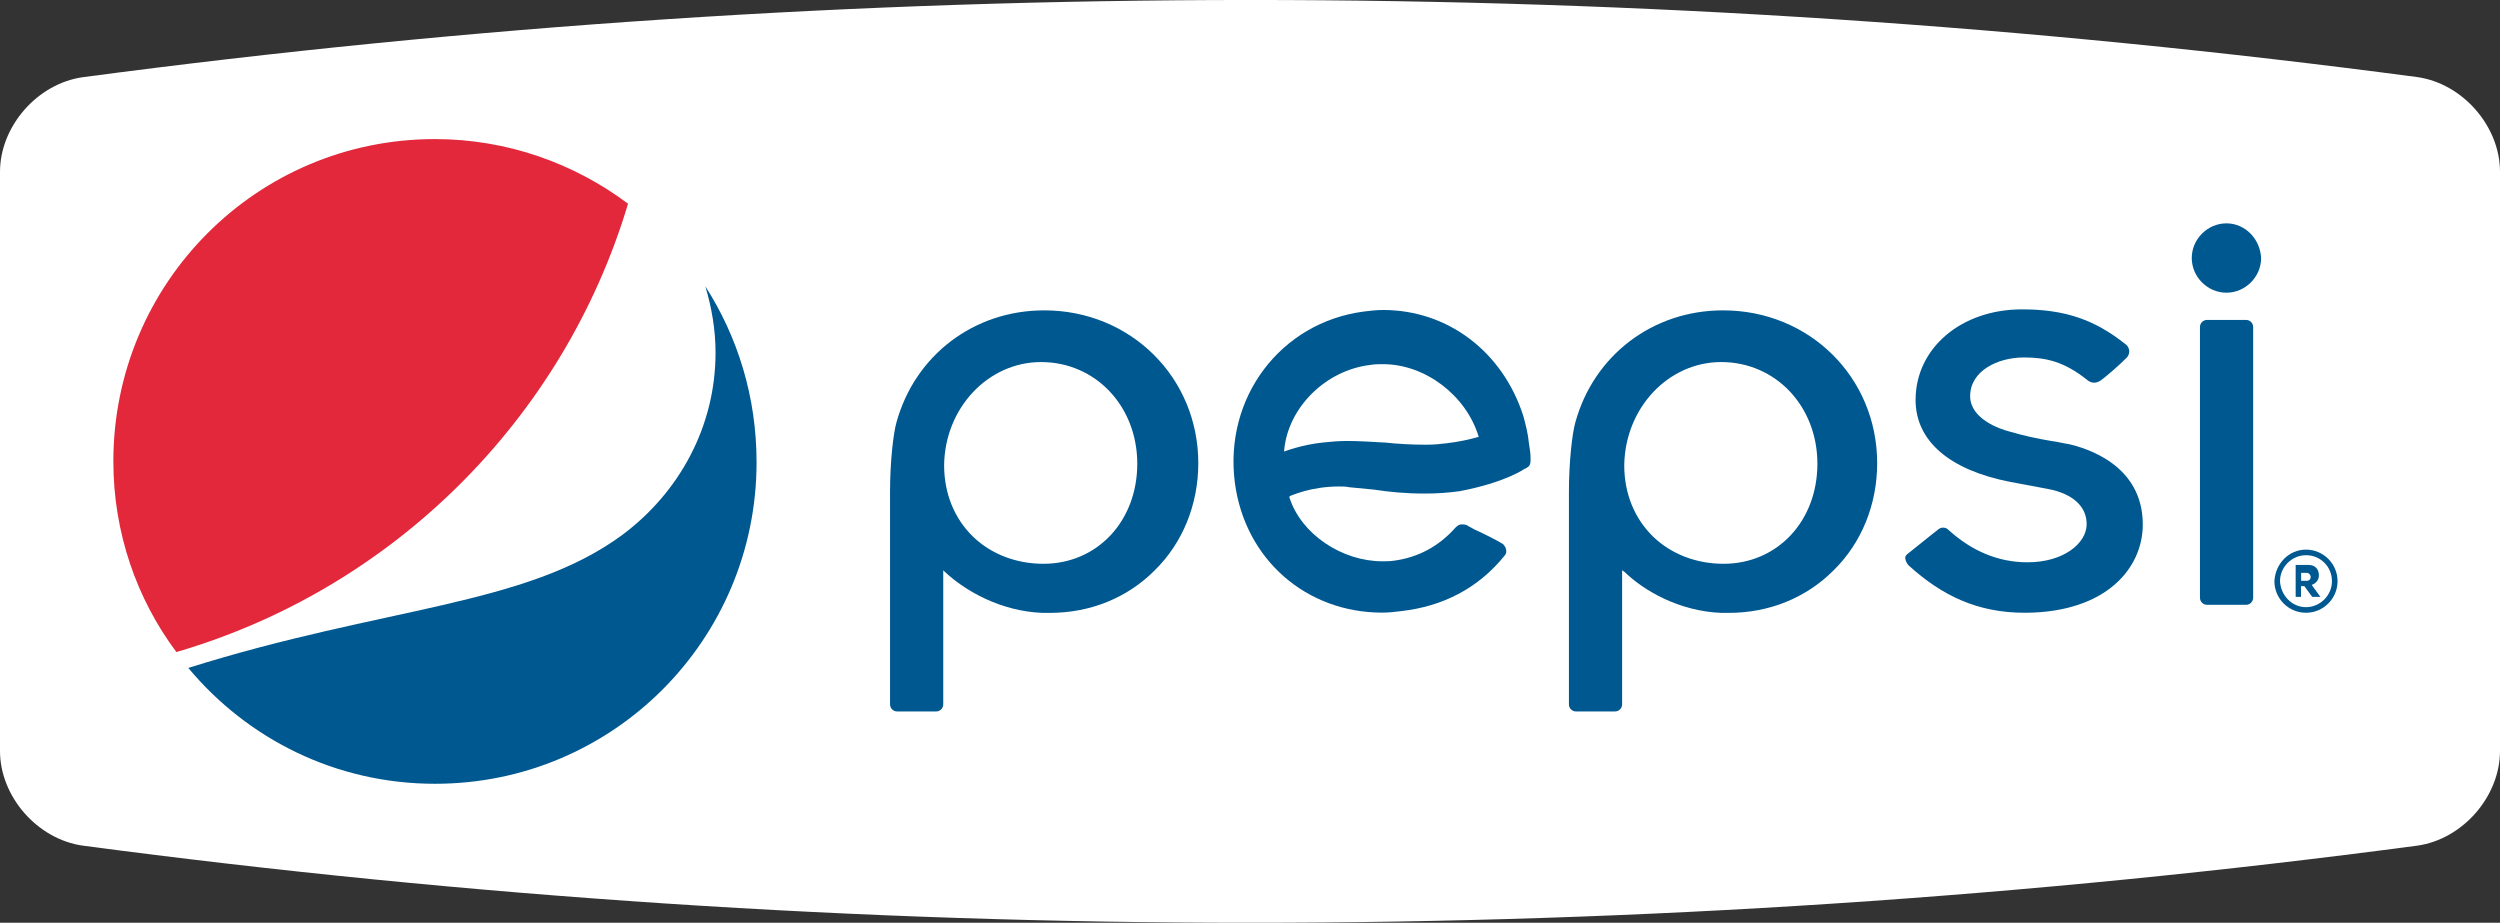 <?xml version="1.0" encoding="utf-8"?>
<!-- Generator: Adobe Illustrator 26.0.2, SVG Export Plug-In . SVG Version: 6.00 Build 0)  -->
<svg version="1.1" id="Calque_1" xmlns="http://www.w3.org/2000/svg" xmlns:xlink="http://www.w3.org/1999/xlink" x="0px" y="0px"
	 viewBox="0 0 201.14 74.24" style="enable-background:new 0 0 201.14 74.24;" xml:space="preserve">
<rect x="0" y="0" width="201.14" height="74.24" fill="#333333" stroke="none"/>
<style type="text/css">
	.st0{fill:#FFFFFF;}
	.st1{opacity:0.35;fill:url(#SVGID_1_);}
	.st2{opacity:0.35;}
	.st3{opacity:0.25;fill:url(#SVGID_00000046335664745328641250000011196730498218985345_);}
	.st4{opacity:0.27;fill:url(#SVGID_00000129191210155947810630000017725951093558313875_);}
	.st5{opacity:0.17;fill:url(#SVGID_00000085966380070466890160000006084489065944523412_);}
	.st6{opacity:0.62;fill:url(#SVGID_00000155849778541439682480000002457273251863734687_);}
	.st7{opacity:0.37;fill:url(#SVGID_00000077289923207904879490000018311524906517727886_);}
	.st8{opacity:0.47;fill:url(#SVGID_00000043446621928472220130000009099713012927233958_);}
	.st9{opacity:0.47;fill:url(#SVGID_00000103970102486219322490000012561979152846420393_);}
	.st10{opacity:0.47;fill:url(#SVGID_00000137125223368865594140000009074807201212564356_);}
	.st11{opacity:0.48;fill:url(#SVGID_00000085239568011932297920000014447943350482169481_);}
	.st12{opacity:0.48;fill:url(#SVGID_00000179637194270196032160000000158795896484948404_);}
	.st13{opacity:0.4;fill:url(#SVGID_00000132784220611663545750000012371001890624277906_);}
	.st14{fill:#3A63A4;}
	.st15{fill:#CCD35F;}
	.st16{fill:#4B4392;}
	.st17{fill:#2CA696;}
	.st18{fill:#D71158;}
	.st19{fill:#F9BB5A;}
	.st20{fill:#EFB349;}
	.st21{fill:#EC6C44;}
	.st22{fill:#25B1A2;}
	.st23{fill:#CB3580;}
	.st24{fill:#F8DC91;}
	.st25{fill:#C2367E;}
	.st26{fill:#289BB9;}
	.st27{fill:#CC1640;}
	.st28{fill:#4069A8;}
	.st29{fill:#EF8054;}
	.st30{fill:#1B9361;}
	.st31{fill:#1E9CC0;}
	.st32{fill:#8E4794;}
	.st33{fill:#F9B958;}
	.st34{fill:#DF0C1A;}
	.st35{fill:#002D74;}
	.st36{fill:#0069A8;}
	.st37{fill:#15A3DD;}
	.st38{fill:#19A3DD;}
	.st39{fill-rule:evenodd;clip-rule:evenodd;fill:#4AA334;}
	.st40{fill-rule:evenodd;clip-rule:evenodd;fill:#FFFFFF;}
	.st41{fill:#263780;}
	.st42{fill:url(#SVGID_00000065061359987063456020000011169656511156626618_);}
	.st43{fill:url(#SVGID_00000031901195207398631860000009869547658943726496_);}
	.st44{fill:url(#SVGID_00000179646953133057508630000015883047047743043494_);}
	.st45{fill:url(#SVGID_00000050646328908536769910000004959065888778892687_);}
	.st46{fill:url(#SVGID_00000147220151008358887440000005582808346380229249_);}
	.st47{fill:url(#SVGID_00000016759185544010067010000010741410243188456078_);}
	.st48{fill:#AFB6BD;}
	.st49{fill:#31295C;}
	.st50{fill:url(#SVGID_00000173149983231588912810000006986657810858731918_);}
	.st51{fill:url(#SVGID_00000038394531555982311360000000828038507363780021_);}
	.st52{fill:url(#SVGID_00000164487975448919572080000006867851649325464249_);}
	.st53{fill:url(#SVGID_00000098180838930672283500000005827697594540248509_);}
	.st54{fill:url(#SVGID_00000111869606304024285580000013474456943029311907_);}
	.st55{fill:url(#SVGID_00000104670269546225275500000004174072611738508680_);}
	.st56{fill:url(#SVGID_00000119111977627686148960000013125828753061047174_);}
	.st57{fill:url(#SVGID_00000021815974657959061080000002988127938322446521_);}
	.st58{fill:url(#SVGID_00000109022449160613024690000010295898485246474642_);}
	.st59{fill:url(#SVGID_00000170255463922199543710000003969810790478028448_);}
	.st60{fill:url(#SVGID_00000170960918896720523520000010879736998376611984_);}
	.st61{fill:url(#SVGID_00000138563462124318937070000012353378978279649701_);}
	.st62{fill:url(#SVGID_00000086656608300674471890000004589316892128001694_);}
	.st63{fill:url(#SVGID_00000049217112014733038460000005591099774616101307_);}
	.st64{fill:#312782;}
	.st65{fill:#6461A8;}
	.st66{fill:#747473;}
	.st67{fill:#CAC9C9;}
	.st68{fill-rule:evenodd;clip-rule:evenodd;fill:#D81A16;stroke:#1D1D1B;stroke-width:0.25;stroke-miterlimit:10;}
	.st69{fill:none;stroke:#1D1D1B;stroke-width:0.25;stroke-miterlimit:10;}
	.st70{fill:#12110C;}
	.st71{fill:#1D1D1B;}
	.st72{fill:#EF8328;}
	.st73{fill:url(#SVGID_00000108276497369759674980000000459242552049809337_);}
	.st74{fill:url(#SVGID_00000080893046234390289570000005307865526346924470_);}
	.st75{fill:url(#SVGID_00000120550488525251218100000016323155756442329482_);}
	.st76{fill:url(#SVGID_00000119806110694849771990000007668096194418781601_);}
	.st77{opacity:0.6;}
	.st78{fill:url(#SVGID_00000183933291993577868330000004631758302817780133_);}
	.st79{fill:url(#SVGID_00000160178256908758760490000011354372098766253728_);}
	.st80{fill:url(#SVGID_00000028320463710813947400000002945691961270594750_);}
	.st81{fill:url(#SVGID_00000003824017538733433810000005081347798724651931_);}
	.st82{fill:url(#SVGID_00000047035975962069617820000000027220090675338937_);}
	.st83{fill:url(#SVGID_00000176014430546719276180000012860816222137052565_);}
	.st84{fill:url(#SVGID_00000017516927940048186460000004991872594929610165_);}
	.st85{fill:url(#SVGID_00000067943362020278430210000000880091642301406605_);}
	.st86{fill:url(#SVGID_00000129915113486108105610000001817198683863522197_);}
	.st87{fill:url(#SVGID_00000123426210786723478180000015601068334672762265_);}
	.st88{fill:url(#SVGID_00000078723958567844801120000012727549290245908628_);}
	.st89{fill:url(#SVGID_00000120552873213455947870000001599466843792906889_);}
	.st90{fill:url(#SVGID_00000107575636925019659620000008743183256002253220_);}
	.st91{fill:#001689;}
	.st92{fill:none;stroke:#001689;stroke-width:0.881;stroke-linecap:round;stroke-linejoin:round;stroke-miterlimit:10;}
	.st93{fill:#0047BA;}
	.st94{fill:#253D90;}
	.st95{fill:#FFDC00;}
	.st96{fill:#0556A3;}
	.st97{fill:#0369B2;}
	.st98{fill:#5DC3F0;}
	.st99{fill:#DF162E;}
	.st100{fill:#39A7DF;}
	.st101{fill:#1B71B6;}
	.st102{fill-rule:evenodd;clip-rule:evenodd;fill:url(#XMLID_00000128457658697039076030000002523481711605597312_);}
	.st103{fill-rule:evenodd;clip-rule:evenodd;fill:url(#XMLID_00000106134758936516301680000005652263308816291978_);}
	.st104{fill:#91BF25;}
	.st105{fill:#FFDA05;}
	.st106{fill:#E00F1A;}
	.st107{fill-rule:evenodd;clip-rule:evenodd;fill:#213A7B;}
	.st108{fill-rule:evenodd;clip-rule:evenodd;}
	.st109{fill-rule:evenodd;clip-rule:evenodd;fill:#E20C30;}
	.st110{fill:#2B7DB9;}
	.st111{fill:#43AC51;}
	.st112{fill-rule:evenodd;clip-rule:evenodd;fill:#034A91;}
	.st113{fill:#005891;}
	.st114{fill:#E3283B;}
	.st115{fill:#004A93;}
	.st116{fill-rule:evenodd;clip-rule:evenodd;fill:#004A93;}
	.st117{fill-rule:evenodd;clip-rule:evenodd;fill:#FFEA20;}
	.st118{fill-rule:evenodd;clip-rule:evenodd;fill:#DF101C;}
	.st119{fill:#2997D4;}
	.st120{fill:#F18A00;}
	.st121{fill:#09111D;}
	.st122{fill:#A72136;}
	.st123{fill:url(#SVGID_00000167369675058895084110000007278519876667023768_);}
	.st124{fill:url(#SVGID_00000057126637483861206260000001703086804550544554_);}
	.st125{fill:url(#SVGID_00000138563063944796284780000003985538369613560205_);}
	.st126{fill:url(#SVGID_00000054946593716388632390000013381808486263177617_);}
	.st127{fill:url(#SVGID_00000065063049905082055190000015045363074119089810_);}
	.st128{fill:url(#SVGID_00000173868553033829191120000008949265779232912803_);}
	.st129{fill:url(#SVGID_00000006691914567745147440000011932086048355634367_);}
	.st130{fill:url(#SVGID_00000176724912786714366380000018349385451661970352_);}
	.st131{fill:#2D2F34;}
	.st132{fill:url(#SVGID_00000061442234594750852160000001272945197031676077_);}
	.st133{fill:url(#SVGID_00000098940714703662971950000005379837659365962168_);}
	.st134{fill:url(#SVGID_00000091707765513681392330000014897435112922333599_);}
	.st135{fill:url(#SVGID_00000038404853589501568230000005183468400379594899_);}
	.st136{fill:#003DA6;}
	.st137{fill-rule:evenodd;clip-rule:evenodd;fill:#0E579F;stroke:#FFFFFF;stroke-width:1;stroke-miterlimit:2.613;}
	.st138{fill-rule:evenodd;clip-rule:evenodd;fill:#FFFFFF;stroke:#FFFFFF;stroke-width:0.216;stroke-miterlimit:2.613;}
	.st139{fill:#1766AD;}
	.st140{fill:#7EB828;}
	.st141{fill:#0D9E39;}
	.st142{fill:#7CB62C;}
	.st143{fill-rule:evenodd;clip-rule:evenodd;fill:#00A0DF;}
	
		.st144{clip-path:url(#SVGID_00000100371068372318690150000001247246144880802226_);fill-rule:evenodd;clip-rule:evenodd;fill:#8CCFF1;}
	
		.st145{clip-path:url(#SVGID_00000100371068372318690150000001247246144880802226_);fill-rule:evenodd;clip-rule:evenodd;fill:#C3E4F5;}
	
		.st146{clip-path:url(#SVGID_00000100371068372318690150000001247246144880802226_);fill-rule:evenodd;clip-rule:evenodd;fill:#FFFFFF;}
	.st147{clip-path:url(#SVGID_00000100371068372318690150000001247246144880802226_);}
	.st148{fill:#83CEEA;}
	.st149{fill-rule:evenodd;clip-rule:evenodd;fill:#65B2E8;}
	.st150{fill-rule:evenodd;clip-rule:evenodd;fill:#0C68AE;}
	.st151{fill-rule:evenodd;clip-rule:evenodd;fill:#00205C;}
	.st152{fill:#00A0DF;}
	.st153{fill:#00205C;}
	.st154{clip-path:url(#SVGID_00000013896708290542196240000008590664714326036126_);}
	.st155{fill:#29A43B;}
	.st156{fill:#BFE1F4;}
	.st157{fill:#D2E9F7;}
	.st158{fill:#444592;}
	.st159{fill:#BBA26A;}
	.st160{fill:#ACB217;}
	.st161{fill:url(#SVGID_00000083074515858208983020000004684598704842786489_);}
	.st162{fill-rule:evenodd;clip-rule:evenodd;fill:#211F1F;}
	.st163{fill:url(#SVGID_00000065765754504708102070000011475630213537762223_);}
	.st164{fill:url(#SVGID_00000077322228089161793590000000457406107268301212_);}
	.st165{fill:url(#SVGID_00000160164025402347669640000014212492940282850448_);}
	.st166{fill:url(#SVGID_00000178889272528829625830000009918562327804439172_);}
	.st167{fill:url(#SVGID_00000074402269016273822560000002328568780139849353_);}
	.st168{fill:url(#SVGID_00000055704372719126224710000007774009439784655283_);}
	.st169{fill:url(#SVGID_00000154383515196582831410000008678395100433166527_);}
	.st170{fill:url(#SVGID_00000008126502304841369280000017751585158774904745_);}
	.st171{fill:url(#SVGID_00000173137680668803939130000007703395902846231185_);}
	.st172{fill:url(#SVGID_00000003092592786220031190000002593364303100721816_);}
	.st173{fill:url(#SVGID_00000023249381992525375950000001516902797935246218_);}
	.st174{fill:url(#SVGID_00000113335199933003301450000003721455881637765815_);}
	.st175{fill:url(#SVGID_00000101084480255338582670000013534240891671380119_);}
	.st176{fill:url(#SVGID_00000075856518047714261020000011681523198591587262_);}
	.st177{fill:url(#SVGID_00000048469340118971469280000004475817265861308066_);}
	.st178{fill:url(#SVGID_00000139265816698296099700000008948239364570899645_);}
	.st179{fill:url(#SVGID_00000009585113303866107200000006735266688784811406_);}
	.st180{fill:url(#SVGID_00000072279547110752399630000016188386296766088351_);}
	.st181{fill:url(#SVGID_00000183935714716213734680000013449521807688386985_);}
	.st182{fill:url(#SVGID_00000075853441809284183120000007022245740253194625_);}
	.st183{fill:url(#SVGID_00000111899105670054329270000005440634274249589930_);}
	.st184{fill:url(#SVGID_00000080909820131357647140000005447383209624979375_);}
	.st185{fill:url(#SVGID_00000093894135309486926050000013957310619556773023_);}
	.st186{fill:url(#SVGID_00000012468275945691780470000010388944639472246931_);}
	.st187{fill:url(#SVGID_00000004523167752081686240000000871705591079502246_);}
	.st188{fill:url(#SVGID_00000173860815456370996040000012522441795112008845_);}
	
		.st189{clip-path:url(#SVGID_00000054977863053612978710000013628018707744677818_);fill:url(#SVGID_00000118387439361157854800000010840071994170752664_);}
	.st190{fill:url(#SVGID_00000122695318966638369490000004342827389766500520_);}
	.st191{fill:url(#SVGID_00000099636000302390350190000018391771255664938411_);}
	.st192{fill:url(#SVGID_00000096061287245102198960000008724615618231417496_);}
	.st193{fill:url(#SVGID_00000049200085969860924070000017911254529809363900_);}
	.st194{fill-rule:evenodd;clip-rule:evenodd;fill:url(#SVGID_00000181052185123725281360000005222747590526084273_);}
	.st195{fill:#F6F0F3;}
	.st196{fill:#F8F4F6;}
	.st197{fill:#FFFCFD;}
	.st198{fill:#0F4D80;}
	.st199{fill:#2F93D1;}
	.st200{display:none;}
	.st201{display:inline;fill:#0F4D80;}
	.st202{display:inline;fill:#2F93D1;}
	.st203{display:inline;fill:#FFFFFF;}
	.st204{opacity:0.3;}
	.st205{fill:#65A1D7;}
	.st206{fill:#E63922;}
	.st207{fill:#33712F;}
	.st208{fill:#509BD5;}
	.st209{fill:#2C88C7;}
	.st210{fill:#A9DBF7;}
	.st211{fill:#EEB68A;}
	.st212{fill:#FBD3AD;}
	.st213{fill:#270C12;}
	.st214{fill:#230A10;}
	.st215{fill:#A2403B;}
	.st216{fill:#C1665D;}
	.st217{fill:#DFECF8;}
	.st218{fill:#411017;}
	.st219{fill:#262626;}
	.st220{opacity:0.47;}
	.st221{fill:#FAD8D5;}
	.st222{fill:#FBE1DE;}
	.st223{fill:#EA808C;}
	.st224{fill:#C9E7F7;}
	.st225{fill:#E5F3FD;}
	.st226{fill:#FDEEEE;}
	.st227{fill:#F7C7C9;}
	.st228{fill:#ECF6F7;}
	.st229{fill:#A0D0F1;}
	.st230{fill:#97C7EC;}
	.st231{fill:#9ECFF1;}
	.st232{fill:#E8F4F6;}
	.st233{fill:#BEE3F5;}
	.st234{fill:#D7EDF6;}
	.st235{fill:#ED705B;}
	.st236{fill:#F9C9BA;}
	.st237{fill:#8BC5EC;}
	.st238{fill:#F5AC9B;}
	.st239{fill:#F1907E;}
	.st240{fill:#D6EDF6;}
	.st241{fill:#4B8739;}
	.st242{fill:#F39B8B;}
	.st243{fill:#C5D4E1;}
	.st244{fill:#F29A9C;}
	.st245{fill:#3C3C3B;}
	.st246{fill:#EE808D;}
	.st247{fill:#187FB9;}
	.st248{fill:#2EA8E0;}
	.st249{fill:#80CEF4;}
	.st250{fill:#BDE3F6;}
	.st251{fill:#EA5B2B;}
	.st252{fill:#E73F2F;}
	.st253{opacity:0.26;fill:#D3B0D4;}
	.st254{fill:url(#SVGID_00000142159138854760229360000000300294008624245130_);}
	.st255{fill:#B7553B;}
	.st256{fill:#E63924;}
	.st257{fill:#441943;}
	.st258{fill:#281028;}
	.st259{fill:#8BCAB9;}
	.st260{fill:#D9271B;}
	.st261{fill:#FCE7E5;}
	.st262{fill:#A9D7CF;}
	.st263{fill:url(#SVGID_00000121986735712024381300000012370947968120308661_);}
	.st264{fill:url(#SVGID_00000106847831220392938600000012735705066686029487_);}
	.st265{fill:url(#SVGID_00000147914127424431589430000005082437222494546306_);}
	.st266{opacity:0.26;fill:#A2403B;}
	.st267{fill:#6E4594;}
	.st268{fill:#B65650;}
	.st269{fill:url(#SVGID_00000043434654908287930450000000870350495742856592_);}
	.st270{fill:#454545;}
	.st271{fill:#A7D9F5;}
	.st272{fill:#24212E;}
	.st273{fill:#6D1B0F;}
	.st274{fill:#3E4055;}
	.st275{fill:#3E4052;}
	.st276{fill:#77491E;}
	.st277{fill:#474A5E;}
	.st278{fill:#24222D;}
	.st279{fill:#D6D6D6;}
	.st280{fill:#F8C6BD;}
	.st281{fill:#3F292A;}
	.st282{fill:#E7E8EC;}
	.st283{fill:#F9D3CA;}
	.st284{fill:#E9B9A6;}
	.st285{fill:#0E0C09;}
	.st286{fill:#CCDADA;}
	.st287{fill:#EDBDAA;}
	.st288{fill:#535459;}
	.st289{fill:#929497;}
	.st290{fill:#3164AC;}
	.st291{fill:#D53939;}
	.st292{fill:#313134;}
	.st293{fill:url(#SVGID_00000152236457182447084240000005568295650383447448_);}
	.st294{fill:url(#SVGID_00000017496770105562277910000000862936219234925697_);}
	.st295{fill:url(#SVGID_00000064328301417187582290000000895579356996246186_);}
	.st296{fill:#E6E7E7;}
	.st297{clip-path:url(#SVGID_00000111179477079154386010000009350697935296971667_);}
	.st298{fill:#F7F6F6;}
	.st299{fill:#0E4D80;}
	.st300{opacity:0.31;}
	.st301{opacity:0;}
	.st302{fill:#010100;}
	.st303{opacity:4.653465e-03;}
	.st304{opacity:9.306931e-03;}
	.st305{opacity:0.014;}
	.st306{opacity:0.019;}
	.st307{opacity:0.023;}
	.st308{opacity:0.028;}
	.st309{opacity:0.033;}
	.st310{opacity:0.037;}
	.st311{opacity:0.042;}
	.st312{opacity:0.046;}
	.st313{opacity:0.051;}
	.st314{opacity:0.056;}
	.st315{opacity:0.06;}
	.st316{opacity:0.065;}
	.st317{opacity:0.07;}
	.st318{opacity:0.074;}
	.st319{opacity:0.079;}
	.st320{opacity:0.084;}
	.st321{opacity:0.088;}
	.st322{opacity:0.093;}
	.st323{opacity:0.098;}
	.st324{opacity:0.102;}
	.st325{opacity:0.107;}
	.st326{opacity:0.112;}
	.st327{opacity:0.116;}
	.st328{opacity:0.121;}
	.st329{opacity:0.126;}
	.st330{opacity:0.13;}
	.st331{opacity:0.135;}
	.st332{opacity:0.14;}
	.st333{opacity:0.144;}
	.st334{opacity:0.149;}
	.st335{opacity:0.154;}
	.st336{opacity:0.158;}
	.st337{opacity:0.163;}
	.st338{opacity:0.168;}
	.st339{opacity:0.172;}
	.st340{opacity:0.177;}
	.st341{opacity:0.181;}
	.st342{opacity:0.186;}
	.st343{opacity:0.191;}
	.st344{opacity:0.195;}
	.st345{opacity:0.2;}
	.st346{opacity:0.205;}
	.st347{opacity:0.209;}
	.st348{opacity:0.214;}
	.st349{opacity:0.219;}
	.st350{opacity:0.223;}
	.st351{opacity:0.228;}
	.st352{opacity:0.233;}
	.st353{opacity:0.237;}
	.st354{opacity:0.242;}
	.st355{opacity:0.247;}
	.st356{opacity:0.251;}
	.st357{opacity:0.256;}
	.st358{opacity:0.261;}
	.st359{opacity:0.265;}
	.st360{opacity:0.27;}
	.st361{opacity:0.275;}
	.st362{opacity:0.279;}
	.st363{opacity:0.284;}
	.st364{opacity:0.288;}
	.st365{opacity:0.293;}
	.st366{opacity:0.298;}
	.st367{opacity:0.302;}
	.st368{opacity:0.307;}
	.st369{opacity:0.312;}
	.st370{opacity:0.316;}
	.st371{opacity:0.321;}
	.st372{opacity:0.326;}
	.st373{opacity:0.33;}
	.st374{opacity:0.335;}
	.st375{opacity:0.34;}
	.st376{opacity:0.344;}
	.st377{opacity:0.349;}
	.st378{opacity:0.354;}
	.st379{opacity:0.358;}
	.st380{opacity:0.363;}
	.st381{opacity:0.368;}
	.st382{opacity:0.372;}
	.st383{opacity:0.377;}
	.st384{opacity:0.382;}
	.st385{opacity:0.386;}
	.st386{opacity:0.391;}
	.st387{opacity:0.396;}
	.st388{opacity:0.4;}
	.st389{opacity:0.405;}
	.st390{opacity:0.409;}
	.st391{opacity:0.414;}
	.st392{opacity:0.419;}
	.st393{opacity:0.423;}
	.st394{opacity:0.428;}
	.st395{opacity:0.433;}
	.st396{opacity:0.437;}
	.st397{opacity:0.442;}
	.st398{opacity:0.447;}
	.st399{opacity:0.451;}
	.st400{opacity:0.456;}
	.st401{opacity:0.461;}
	.st402{opacity:0.465;}
	.st403{fill:url(#SVGID_00000041973848147884554390000002157615999435532709_);}
	.st404{fill:url(#SVGID_00000049930269454792361370000016596280811042631858_);}
	.st405{fill:url(#SVGID_00000065770650385647958160000000552071805100524696_);}
	.st406{fill:#C6A295;}
	.st407{fill:#EFC5B3;}
	.st408{fill:#121214;}
	.st409{fill:#BBBDBE;}
	.st410{fill:#863C13;}
	.st411{fill:#B96117;}
	.st412{fill:#EF8118;}
	.st413{fill:#BA5817;}
	.st414{fill:#6D6F71;}
	.st415{fill:#E21D26;}
	.st416{fill:#2C5E84;}
	.st417{fill:#9C251F;}
	.st418{fill:url(#SVGID_00000102506610401070044930000002265222470428806792_);}
	.st419{fill:#1C374E;}
	.st420{fill:#2B4E68;}
	.st421{opacity:0.3;fill:#121214;}
	.st422{fill:url(#SVGID_00000145051114277184807180000010632644155516261251_);}
	.st423{fill:url(#SVGID_00000107553909865122565240000000651424257778780585_);}
	.st424{fill:url(#SVGID_00000110437384080384272260000005012036553849584512_);}
	.st425{fill:url(#SVGID_00000021079908739023298670000006397239743557693091_);}
	.st426{fill:url(#SVGID_00000126297191517123913310000014168824707010310061_);}
	.st427{fill:url(#SVGID_00000166645375787809222110000009115122873047004836_);}
	.st428{fill:#0C0C0C;}
	.st429{fill:#603914;}
	.st430{fill:#E86821;}
	.st431{fill:#171717;}
	.st432{fill:#663F30;}
	.st433{fill:url(#SVGID_00000016778635112516942810000001359995402270709137_);}
	.st434{fill:url(#SVGID_00000181805415731738686140000016852763392386819462_);}
	.st435{fill:url(#SVGID_00000060004117432201963260000014953174776767647110_);}
	.st436{fill:url(#SVGID_00000169556981152875966440000010690767775606023068_);}
	.st437{fill:url(#SVGID_00000114783592875304998570000002493613264289024446_);}
	.st438{fill:url(#SVGID_00000166636850147596495040000013202242730803640487_);}
	.st439{fill:url(#SVGID_00000165940088851299122780000010274642815913371574_);}
	.st440{fill:url(#SVGID_00000119094023550470116750000014920093512875458474_);}
	.st441{fill:url(#SVGID_00000144334857569778870560000002214038740001673642_);}
	.st442{fill:url(#SVGID_00000132079112171357613760000001364633027960428725_);}
	.st443{fill:url(#SVGID_00000074437708230043741710000001325027017545931431_);}
	.st444{fill:url(#SVGID_00000077287179504931253180000001099089993738405007_);}
	.st445{fill:url(#SVGID_00000160911762048003473160000003399145578857071490_);}
	.st446{fill:url(#SVGID_00000075157949353727447200000001499037713834419864_);}
	.st447{fill:url(#SVGID_00000047030523506052329760000017882226771641310375_);}
	.st448{fill:url(#SVGID_00000138552887101029989680000009245920654319590026_);}
	.st449{fill:url(#SVGID_00000084519637775452045400000004706804355523686286_);}
	.st450{fill:url(#SVGID_00000033347094671754617700000007048317911538886550_);}
	.st451{fill:#B7B7B7;}
	.st452{fill:#112134;}
	.st453{fill:#414042;}
	.st454{fill:#221E20;}
	.st455{fill:#131313;}
	.st456{fill:#202020;}
	.st457{fill:#915E33;}
	.st458{fill:#57391E;}
	.st459{fill:#F39519;}
	.st460{fill:#F4B305;}
	.st461{fill:#C4C3C3;}
	.st462{fill:#A5A4A5;}
	.st463{fill:#888989;}
	.st464{fill:#242424;}
	.st465{fill:#6E4827;}
	.st466{opacity:0.184;fill:#24222D;}
	.st467{fill:#A0A4BB;}
	.st468{opacity:0.184;fill:#999AB6;}
	.st469{fill:#D9E3E3;}
	.st470{fill:#FAD5CB;}
	.st471{opacity:0.184;fill:#24212E;}
	.st472{fill:#844013;}
	.st473{fill:#F8B777;}
	.st474{fill:#3576AB;}
	.st475{fill:#A2A1A1;}
	.st476{fill:#754C29;}
	.st477{fill:#B3DFF1;}
	.st478{fill:#80A5A5;}
	.st479{fill:#EAAE93;}
	.st480{fill:#00657E;}
	.st481{fill:#382E22;}
	.st482{fill:#157288;}
	.st483{fill:#A42916;}
	.st484{fill:#D43216;}
	.st485{fill:#E5A082;}
	.st486{fill:#B23318;}
	.st487{fill:#843E1E;}
	.st488{fill:#EDBEA8;}
	.st489{fill:#E94E49;}
	.st490{fill:#E3E4E3;}
	.st491{fill:#B9B9B9;}
	.st492{fill:#868787;}
	.st493{fill:url(#XMLID_00000141425045500454546770000017791763136755820476_);}
	.st494{fill:#989898;}
	.st495{fill:url(#XMLID_00000148630431903945836350000003358441080246625977_);}
	.st496{fill:#EEECEB;}
	.st497{fill:#D5D5D5;}
	.st498{fill:url(#XMLID_00000044886449136772539440000014943223988392108418_);}
	.st499{fill:url(#XMLID_00000100357194289683164390000003618115774878985888_);}
	.st500{fill:url(#XMLID_00000143608202954150678220000006093395218867365770_);}
	.st501{fill:url(#XMLID_00000106123250521445697930000012550126552017675691_);}
	.st502{fill:url(#XMLID_00000023277738849924421550000001943035562403165116_);}
	.st503{fill:url(#XMLID_00000015318829208966825390000004783073347355977398_);}
	.st504{fill:url(#XMLID_00000051344563353940585420000008910111728083766691_);}
	.st505{fill:url(#XMLID_00000023254650139447194760000006163104380312038023_);}
	.st506{fill:url(#XMLID_00000095316067818302114780000001846179702194378881_);}
	.st507{fill:url(#XMLID_00000122709533806449857860000007350096609315331763_);}
	.st508{fill:url(#XMLID_00000129918249318523213510000015112231269485456541_);}
	.st509{fill:url(#XMLID_00000042702568041945716090000012233902522719426991_);}
	.st510{fill:url(#XMLID_00000027587678140302592050000013010185501394495381_);}
	.st511{fill:url(#XMLID_00000103263030976316831590000008039854493071882167_);}
	.st512{fill:url(#XMLID_00000182522070513925925700000013841760129708772784_);}
	.st513{fill:url(#XMLID_00000152254834700362662630000017259156074905734559_);}
	.st514{fill:url(#XMLID_00000170988808265026406020000011066191502571368338_);}
	.st515{fill:url(#XMLID_00000010990936144677584820000018275922668231741607_);}
	.st516{fill:url(#XMLID_00000044864405578732553880000009833402055622547336_);}
	.st517{fill:url(#XMLID_00000179625617929149029470000017670596071636757390_);}
	.st518{fill:url(#XMLID_00000170236747793808676060000017849744405941329558_);}
	.st519{fill:url(#XMLID_00000134233868889351755390000017194070626129539501_);}
	.st520{fill:url(#XMLID_00000008861719277924055270000005638099466721860267_);}
	.st521{fill:url(#XMLID_00000134960437831619028830000003540149132534511761_);}
	.st522{fill:url(#XMLID_00000117635058822941355070000000630338292254451112_);}
	.st523{fill:url(#XMLID_00000110447486712068542960000018373323902573337276_);}
	.st524{fill:url(#XMLID_00000106126628184256174300000006179178400087735723_);}
	.st525{fill:url(#XMLID_00000183241943648161828200000011749623825053439677_);}
	.st526{fill:url(#XMLID_00000140008614047409676420000003952181746864261304_);}
	.st527{fill:url(#XMLID_00000180341210146736283270000005053063108408370090_);}
	.st528{fill:url(#XMLID_00000036213341861129092960000011695245285293504391_);}
	.st529{fill:url(#XMLID_00000036966686004607110920000015933923569921525183_);}
	.st530{fill:url(#XMLID_00000132774220465083909560000013366383519342671785_);}
	.st531{fill:url(#XMLID_00000132050554768076021150000004354406019903929259_);}
	.st532{fill:url(#XMLID_00000000206170762397076410000000732278296342816679_);}
	.st533{fill:url(#XMLID_00000134233744162776184220000006973210355908230571_);}
	.st534{fill:url(#XMLID_00000074444249803132015270000011855310130825189288_);}
	.st535{fill:url(#XMLID_00000023243207989396257340000005841378563389459889_);}
	.st536{fill:url(#XMLID_00000171720109374499902640000014878435908420492197_);}
	.st537{fill:url(#XMLID_00000124147946934919459950000003436765003354122157_);}
	.st538{fill:url(#XMLID_00000000184229901636210060000015955838895206339729_);}
	.st539{fill:url(#XMLID_00000088821724680813008570000001419372545108896143_);}
	.st540{fill:url(#XMLID_00000170274623659737191830000017406954575612741042_);}
	.st541{fill:url(#XMLID_00000083802739729766256130000001268107736155538867_);}
	.st542{fill:url(#XMLID_00000173125886156756450960000006594306985916209078_);}
	.st543{fill:url(#XMLID_00000068657074191202520030000008400198252287612086_);}
	.st544{fill:url(#XMLID_00000080174317710468301870000005442561811030153649_);}
	.st545{fill:url(#XMLID_00000167371338216911838480000012448813645518744463_);}
	.st546{fill:url(#XMLID_00000129202535487345051140000011919015768299664771_);}
	.st547{fill:url(#XMLID_00000164503022805071873740000001867106096761416361_);}
	.st548{fill:url(#XMLID_00000150798357881060819670000015689348590336878999_);}
	.st549{fill:url(#XMLID_00000018917613165968221110000002893965833733180095_);}
	.st550{fill:url(#XMLID_00000089554093483698605690000000484012713521496483_);}
	.st551{fill:url(#XMLID_00000122707766160898674010000017159615792847942327_);}
	.st552{fill:url(#XMLID_00000079443765547628556580000015439569724283757448_);}
	.st553{fill:url(#XMLID_00000007397115119032015970000012853552049838578572_);}
	.st554{fill:url(#XMLID_00000058555540705466130760000017305727423298608014_);}
	.st555{fill:url(#XMLID_00000005255417461993171420000007783619625467841692_);}
	.st556{fill:url(#XMLID_00000040561015001173098100000005315925919306333318_);}
	.st557{fill:url(#XMLID_00000042738274714753167540000015727403766216841349_);}
	.st558{fill:url(#XMLID_00000032649499698774292820000017737605520170715790_);}
	.st559{fill:url(#XMLID_00000072267739837466088050000015660959815420011650_);}
	.st560{fill:url(#XMLID_00000067229297965398095630000000853214572113708163_);}
	.st561{fill:url(#XMLID_00000042726344352513688300000010713940630145265306_);}
	.st562{fill:url(#XMLID_00000096041743193585913270000008780887781399159211_);}
	.st563{fill:url(#XMLID_00000012466655570447092780000000368915937843429256_);}
	.st564{fill:url(#XMLID_00000145752420167433255890000015400188596414707605_);}
	.st565{fill:url(#XMLID_00000030454292692923967350000002324768700150462884_);}
	.st566{fill:url(#XMLID_00000034054224713654745550000009080514899123042445_);}
	.st567{fill:url(#XMLID_00000155145889771556395960000013412085148871466663_);}
	.st568{fill:url(#XMLID_00000171686173774096870390000000809579913818389674_);}
	.st569{fill:url(#XMLID_00000039119296185091813030000009257264915387766713_);}
	.st570{fill:url(#XMLID_00000165198802689301486120000000611216324251946124_);}
	.st571{fill:url(#XMLID_00000132799995231218099470000012340542034059389075_);}
	.st572{fill:url(#XMLID_00000113316704263587416380000010506830106220136327_);}
	.st573{fill:url(#XMLID_00000174568747126406382730000008063942775278021546_);}
	.st574{fill:url(#XMLID_00000173157120429591300020000000041639726384563328_);}
	.st575{fill:url(#XMLID_00000115506136353101273220000002699544044533620367_);}
	.st576{fill:url(#XMLID_00000114054585047681180570000014168840393870558121_);}
	.st577{fill:url(#XMLID_00000161622173388854634050000011991175697053383091_);}
	.st578{fill:url(#XMLID_00000139272957722301901080000012810193616258449339_);}
	.st579{fill:url(#XMLID_00000083054684287313055650000012182222588529949592_);}
	.st580{fill:url(#XMLID_00000164489700355427144360000008658048954126470035_);}
	.st581{fill:url(#XMLID_00000183954746335333729750000007386782169602781590_);}
	.st582{fill:url(#XMLID_00000005955804535132775110000009889910184251867822_);}
	.st583{fill:url(#XMLID_00000045588938732862701600000007884452298810684851_);}
	.st584{fill:url(#XMLID_00000060022653226258813940000012204011572875347090_);}
	.st585{fill:url(#XMLID_00000100343233969378164800000006212537110988294539_);}
	.st586{fill:url(#XMLID_00000181803320120922149250000016620864832886613148_);}
	.st587{fill:url(#XMLID_00000158008578793195996710000009427415099315171509_);}
	.st588{fill:url(#XMLID_00000105425290417600954490000008231923188954617757_);}
	.st589{fill:url(#XMLID_00000097474433368259014270000000695896042248148398_);}
	.st590{fill:url(#XMLID_00000153669233035082970230000009202521975885538693_);}
	.st591{fill:url(#XMLID_00000071530732132355031610000016900658604767626411_);}
	.st592{fill:url(#XMLID_00000129173011928993349580000000056658468707817625_);}
	.st593{fill:url(#XMLID_00000020388654678116816760000011192689401003355569_);}
	.st594{fill:url(#XMLID_00000103943763338389430790000014992424087449614475_);}
	.st595{fill:url(#XMLID_00000084503934342747148700000007671764595632768145_);}
	.st596{fill:url(#XMLID_00000042720413198330582010000002085024796078719392_);}
	.st597{fill:url(#XMLID_00000080916594113059471160000005141795716029468093_);}
	.st598{fill:#FCFDFF;}
	.st599{fill:#757576;}
	.st600{fill:#D4D3D3;}
	.st601{fill:#E2E4E0;}
	.st602{fill:#B5B4B4;}
	.st603{fill:#908F8A;}
	.st604{fill:#F6F6F5;}
	.st605{fill:#3E4046;}
	.st606{fill:#525557;}
	.st607{fill:#E1E2E2;}
	.st608{fill:#E8E9EA;}
	.st609{fill:#2B2E35;}
	.st610{fill:#64666B;}
	.st611{fill:url(#XMLID_00000023273085801940962520000002903420610477362599_);}
	.st612{fill:#F0F0F0;}
	.st613{fill:#757779;}
	.st614{fill:#191B22;}
	.st615{fill:#14181E;}
	.st616{fill:#11141A;}
	.st617{fill:#DAEBE7;}
	.st618{fill:#7F8082;}
	.st619{fill:#A7B3B4;}
	.st620{fill:#3C575C;}
	.st621{fill:#CED6D6;}
	.st622{fill:#1A3A66;}
	.st623{fill:#2887C4;}
	.st624{fill:#66C3D8;}
	.st625{fill:#07282F;}
	.st626{fill:#8B9B9D;}
	.st627{fill:#72888C;}
	.st628{fill:#7F1710;}
	.st629{fill:#C3253D;}
	.st630{fill:#D9648A;}
	.st631{fill:#A24817;}
	.st632{fill:#DAA802;}
	.st633{fill:#EEB219;}
	.st634{fill:#424242;}
	.st635{fill:#474646;}
	.st636{fill:#AAB545;}
	.st637{fill:#C17D11;}
	.st638{fill:#CACCD2;}
	.st639{fill:#B6BCC6;}
	.st640{fill:#353842;}
	.st641{fill:#585C64;}
	.st642{fill:#454852;}
	.st643{fill:#62656C;}
	.st644{fill:#72757B;}
	.st645{fill:#3A3D42;}
	.st646{fill:#494D53;}
	.st647{fill:#161A24;}
	.st648{fill:#4C4F58;}
	.st649{fill:#666970;}
	.st650{fill:#7F7F83;}
	.st651{fill:#383C40;}
	.st652{fill:#1E222B;}
	.st653{fill:url(#XMLID_00000066487134927927733780000005629377700079222681_);}
	.st654{fill:#3D4049;}
	.st655{fill:url(#XMLID_00000183954360846385597580000009269824151252738468_);}
	.st656{fill:#30333C;}
	.st657{fill:#474D57;}
	.st658{fill:#75787F;}
	.st659{fill:#2F7E9D;}
	.st660{fill:#6DC0B2;}
	.st661{fill:url(#XMLID_00000116920433753598502710000010199588075052024734_);}
	.st662{fill:#F1F8FA;}
	.st663{fill:url(#XMLID_00000018224503386067325390000001254816288869415354_);}
	.st664{fill:url(#XMLID_00000006670352350489645090000010350948313195735716_);}
	.st665{fill:#ECF6F9;}
	.st666{fill:url(#XMLID_00000160188239545573112160000004573688994147013295_);}
	.st667{fill:url(#XMLID_00000018953510920908639970000016480172215937403558_);}
	.st668{fill:#CFE4F1;}
	.st669{fill:#DADADA;}
	.st670{fill:#D32D16;}
	.st671{fill:#176581;}
	.st672{fill:#9ED1F2;}
	.st673{fill:#1B222D;}
	.st674{fill:#EBE9EA;}
	.st675{fill:#C9CED5;}
	.st676{fill:#E1E0E0;}
	.st677{fill:#E7E6E6;}
	.st678{fill:#E8E7E7;}
	.st679{fill:#BFCBDD;}
	.st680{fill:#9D958F;}
	.st681{fill:#FFDC04;}
	.st682{fill:#B21828;}
	.st683{fill:#D8408F;}
	.st684{fill:#574997;}
	.st685{fill:#356AB1;}
	.st686{fill:#45B3E7;}
	.st687{fill:#2D8A36;}
	.st688{fill:#D0CFD0;}
	.st689{fill:#98A88B;}
	.st690{fill:#F8E825;}
	.st691{fill:#CB1333;}
	.st692{fill:url(#XMLID_00000155831904636882621040000001046329729459510206_);}
	.st693{fill:#0B0E18;}
	.st694{fill:#40424A;}
	.st695{fill:url(#XMLID_00000102524340051114382790000008040843852291071883_);}
	.st696{fill:#71757D;}
	.st697{fill:#C2C2C4;}
	.st698{fill:url(#XMLID_00000103264236825122674420000016344110132994847150_);}
	.st699{fill:#9DA094;}
	.st700{fill:#D4D4D4;}
	.st701{fill:url(#XMLID_00000078047050162621974150000000799667305348831910_);}
	.st702{fill:url(#XMLID_00000101807444644225303990000001358580622733868174_);}
	.st703{fill:#E8E8E8;}
	.st704{fill:#15120B;}
	.st705{fill:#4C4842;}
	.st706{fill:#74AEDF;}
	.st707{fill:#413D3F;}
	.st708{fill:#48494A;}
	.st709{fill:#080504;}
	.st710{fill:#4E4D4D;}
	.st711{fill:#A1A0A0;}
	.st712{fill:#FBEEF5;}
	.st713{fill:#BFBEBE;}
	.st714{fill:#015A64;}
	.st715{fill:#B81818;}
	.st716{fill:#8C811D;}
	.st717{fill:#03709B;}
	.st718{fill:#E74B1E;}
	.st719{fill:#F2B000;}
	.st720{fill:#E33335;}
	.st721{fill:#F8F09C;}
	.st722{fill:#FAEF81;}
	.st723{fill:#E7A8CB;}
	.st724{fill:#CD90BE;}
	.st725{fill:#847A73;}
	.st726{fill:#CCCBCB;}
	.st727{fill:#EDECEC;}
	.st728{fill:#9D9D9D;}
	.st729{fill:#EFEFEF;}
	.st730{fill:#4F525A;}
	.st731{fill:#E15C48;}
	.st732{fill:url(#XMLID_00000041977221881017375580000005345324326320668082_);}
	.st733{fill:url(#XMLID_00000168825662797772956600000018379382615382375324_);}
	.st734{fill:url(#XMLID_00000078024231287536666050000001298356977241501843_);}
	.st735{fill:url(#XMLID_00000108302903780079212250000017819912485671211452_);}
	.st736{fill:url(#XMLID_00000131355952702313705110000004617114844577067416_);}
	.st737{fill:#9E9D9D;}
	.st738{fill:#9DCBEF;}
	.st739{fill:#010000;}
	.st740{fill:url(#SVGID_00000021093196367927515140000016069579358958764707_);}
	.st741{fill:url(#SVGID_00000125576771541696921470000012545483549060372362_);}
	.st742{fill:url(#SVGID_00000078012900710486709250000013628142246620455357_);}
	.st743{fill:#D2D2D2;}
	.st744{fill:#232C35;}
	.st745{fill:#E39470;}
	.st746{fill:url(#XMLID_00000183947289949601877920000007981967965447392956_);}
	.st747{fill:#9DA6AC;}
	.st748{fill:#72979F;}
	.st749{fill:#96A1AB;}
	.st750{fill:#5F7887;}
	.st751{fill:#CC1B31;}
	.st752{fill:url(#XMLID_00000125601897759274826830000004305671264614406562_);}
	.st753{fill:url(#XMLID_00000093860020308423209160000011834134214622029222_);}
	.st754{fill:url(#XMLID_00000150093887389558259210000015677000267676361358_);}
	.st755{fill:#C0C4B6;}
	.st756{fill:#CEE8EC;}
	.st757{fill:url(#XMLID_00000048479304672352833420000005492364027037867936_);}
	.st758{fill:url(#XMLID_00000037683280490460759260000001968183907660199101_);}
	.st759{fill:#384C5A;}
	.st760{fill:url(#XMLID_00000006668489993446900690000007522757365561421722_);}
	.st761{fill:#ED9E02;}
	.st762{fill:#FFE253;}
	.st763{fill:#F7C318;}
	.st764{fill:#DDB988;}
	.st765{fill:#D2A37C;}
	.st766{fill:#C98666;}
	.st767{fill:#2C7EAE;}
	.st768{fill:#A61916;}
	.st769{fill:#E6704B;}
	.st770{fill:#DF3118;}
	.st771{fill:#00648A;}
	.st772{fill:#4CB0E4;}
	.st773{fill:#2178BD;}
	.st774{fill:#058A38;}
	.st775{fill:#6EB761;}
	.st776{fill:#4DAD3C;}
	.st777{fill:#283373;}
	.st778{fill:#4A60A8;}
	.st779{fill:#274394;}
	.st780{fill:#49267F;}
	.st781{fill:#7C559E;}
	.st782{fill:#693D8F;}
	.st783{fill:#871D6C;}
	.st784{fill:#C5569A;}
	.st785{fill:#CA1781;}
	.st786{fill:#2D1B1B;}
	.st787{fill:#8A5655;}
	.st788{fill:#734748;}
	.st789{fill:url(#XMLID_00000006692387461208114620000015848143695129052318_);}
	.st790{fill:#A3B5D1;}
	.st791{fill:#04559C;}
</style>
<g>
	<g>
		<path class="st0" d="M194.47,68.04c-62.32,8.27-125.47,8.27-187.79,0C3,67.53,0,64.08,0,60.42c0-15.53,0-31.06,0-46.59
			c0-3.66,3-7.11,6.67-7.62C69-2.07,132.14-2.07,194.47,6.2c3.67,0.51,6.67,3.96,6.67,7.62c0,15.53,0,31.06,0,46.59
			C201.14,64.08,198.14,67.53,194.47,68.04z"/>
	</g>
	<g>
		<g>
			<g>
				<g>
					<g>
						<path class="st113" d="M123.14,36.74L123.14,36.74c0-0.25-0.06-0.63-0.13-1.08c-0.06-0.7-0.25-1.46-0.44-2.16
							c-1.65-5.2-6.09-8.56-11.29-8.56c-0.51,0-1.08,0.06-1.59,0.13c-6.66,0.89-11.22,6.91-10.34,13.76
							c0.82,6.21,5.77,10.46,11.86,10.46c0.51,0,1.08-0.06,1.59-0.13c3.23-0.38,6.09-1.78,8.24-4.44c0.13-0.13,0.19-0.32,0.13-0.51
							c0-0.13-0.13-0.32-0.25-0.44c-0.38-0.25-1.65-0.89-2.35-1.2c-0.19-0.13-0.38-0.19-0.44-0.25c-0.19-0.13-0.38-0.13-0.51-0.13
							c-0.19,0-0.32,0.06-0.51,0.25c-1.4,1.59-3.11,2.41-4.88,2.66c-0.38,0.06-0.7,0.06-1.01,0.06c-3.23,0-6.53-2.16-7.48-5.14
							v-0.06l0.06-0.06c0.19-0.06,1.71-0.76,3.93-0.76c0.25,0,0.57,0,0.82,0.06c0.63,0.06,1.27,0.13,1.97,0.19
							c1.27,0.19,2.54,0.32,4.12,0.32c0.95,0,1.84-0.06,2.79-0.19c3.68-0.7,5.2-1.78,5.2-1.78
							C123.21,37.5,123.14,37.25,123.14,36.74 M118.88,35.17c-0.63,0.18-1.45,0.37-2.46,0.49c-0.5,0.06-1.01,0.12-1.7,0.12
							c-1.07,0-2.27-0.06-3.34-0.18h-0.06c-1.07-0.06-2.02-0.12-2.96-0.12c-0.69,0-1.32,0.06-1.89,0.12
							c-1.77,0.18-3.15,0.73-3.15,0.73v-0.12c0.32-3.43,3.34-6.43,6.94-6.85c0.32-0.06,0.69-0.06,1.01-0.06
							c3.4,0,6.68,2.51,7.69,5.81v0.06H118.88z"/>
						<g>
							<path class="st113" d="M180.71,25.74h-3.14c-0.32,0-0.57,0.26-0.57,0.57v21.78c0,0.32,0.26,0.57,0.57,0.57h3.14
								c0.32,0,0.57-0.26,0.57-0.57V26.31C181.28,26,181.03,25.74,180.71,25.74z"/>
							<path class="st113" d="M179.13,17.97c-1.52,0-2.79,1.27-2.79,2.79c0,1.52,1.27,2.79,2.79,2.79s2.79-1.27,2.79-2.79
								C181.85,19.24,180.65,17.97,179.13,17.97"/>
						</g>
						<path class="st113" d="M138.44,49.31c0,0,0.45,0,0.64,0c3.25,0,6.23-1.2,8.44-3.42c2.27-2.22,3.51-5.33,3.51-8.62
							c0-6.91-5.45-12.3-12.4-12.3c-5.65,0-10.39,3.61-11.88,9c-0.26,0.89-0.52,3.23-0.52,5.58v17.12c0,0.32,0.26,0.57,0.57,0.57
							h3.14c0.32,0,0.57-0.26,0.57-0.57V45.88l0.19,0.13c1.56,1.52,4.41,3.17,7.79,3.3 M138.48,29.13c4.38,0,7.74,3.55,7.74,8.18
							c0,4.63-3.23,8.05-7.55,8.05c-2.16,0-4.18-0.76-5.64-2.16c-1.52-1.46-2.35-3.49-2.35-5.77
							C130.75,32.81,134.23,29.13,138.48,29.13"/>
						<path class="st113" d="M83.82,49.31c0,0,0.45,0,0.64,0c3.25,0,6.23-1.2,8.44-3.42c2.27-2.22,3.51-5.33,3.51-8.62
							c0-6.91-5.45-12.3-12.4-12.3c-5.65,0-10.39,3.61-11.88,9c-0.26,0.89-0.52,3.23-0.52,5.58v17.12c0,0.32,0.26,0.57,0.57,0.57
							h3.14c0.32,0,0.57-0.26,0.57-0.57V45.88l0.13,0.13c1.62,1.52,4.48,3.17,7.85,3.3 M83.76,29.13c4.38,0,7.74,3.55,7.74,8.18
							c0,4.63-3.23,8.05-7.55,8.05c-2.16,0-4.18-0.76-5.64-2.16c-1.52-1.46-2.35-3.49-2.35-5.77
							C76.02,32.81,79.51,29.13,83.76,29.13"/>
						<path class="st113" d="M153.57,45.5c2.66,2.41,5.52,3.8,9.32,3.8h0.13c6.47-0.06,9.38-3.61,9.38-7.1
							c0-4.82-4.57-6.15-5.96-6.47c-0.44-0.06-0.89-0.19-1.4-0.25c-1.14-0.19-2.28-0.44-3.36-0.76c-0.76-0.19-3.17-1.01-3.17-2.85
							c0-2.03,2.22-3.11,4.31-3.11c1.78,0,3.23,0.32,5.07,1.78c0.13,0.13,0.38,0.25,0.57,0.25c0.19,0,0.38-0.06,0.57-0.19
							c0.51-0.38,1.46-1.2,2.09-1.84c0.13-0.13,0.19-0.32,0.19-0.51c0-0.25-0.19-0.51-0.32-0.57c-2.47-1.97-4.88-2.79-8.31-2.79l0,0
							c-4.88,0-8.56,3.11-8.56,7.29c0,3.3,2.73,5.64,7.61,6.59l3.04,0.57c2.03,0.38,3.17,1.46,3.11,2.92s-1.84,2.98-4.76,2.98
							c-2.41,0-4.5-0.95-6.28-2.54l0,0c-0.13-0.13-0.25-0.25-0.51-0.25c-0.13,0-0.32,0.06-0.44,0.19c-0.19,0.13-2.22,1.78-2.47,1.97
							c-0.13,0.13-0.13,0.19-0.13,0.32C153.32,45.18,153.45,45.37,153.57,45.5"/>
					</g>
					<g>
						<path class="st113" d="M185.53,44.22c1.4,0,2.54,1.14,2.54,2.54c0,1.4-1.14,2.54-2.54,2.54s-2.54-1.14-2.54-2.54
							C183.06,45.36,184.14,44.22,185.53,44.22z M185.53,48.85c1.14,0,2.09-0.95,2.09-2.09c0-1.14-0.89-2.09-2.09-2.09
							c-1.14,0-2.09,0.95-2.09,2.09C183.5,47.9,184.39,48.85,185.53,48.85z M185.99,47.06c0.39-0.13,0.58-0.45,0.58-0.77
							c0-0.45-0.26-0.84-0.84-0.84h-1.03v2.57h0.43v-0.86h0.27l0.63,0.86h0.66L185.99,47.06z M185.59,46.09
							c0.19,0,0.32,0.19,0.32,0.32c0,0.19-0.13,0.32-0.32,0.32h-0.45v-0.64H185.59z"/>
					</g>
				</g>
			</g>
		</g>
		<path class="st0" d="M54.27,56.4c-10.65,10.65-27.9,10.65-38.55,0c-10.65-10.65-10.65-27.9,0-38.55
			c10.65-10.65,27.9-10.65,38.55,0C64.93,28.5,64.93,45.74,54.27,56.4"/>
		<path class="st113" d="M56.75,23.04c0.51,1.71,0.82,3.49,0.82,5.33c0,6.02-2.98,11.29-7.48,14.65
			c-7.8,5.77-19.21,5.77-34.94,10.72c4.76,5.71,11.86,9.32,19.85,9.32c14.33,0,25.87-11.6,25.87-25.87
			C60.87,31.92,59.35,27.1,56.75,23.04"/>
		<path class="st114" d="M50.53,16.39c-4.31-3.23-9.7-5.2-15.54-5.2c-14.33,0-25.87,11.6-25.87,25.93c0,5.77,1.9,11.1,5.07,15.34
			C31.57,47.39,45.33,33.76,50.53,16.39"/>
	</g>
</g>
</svg>
